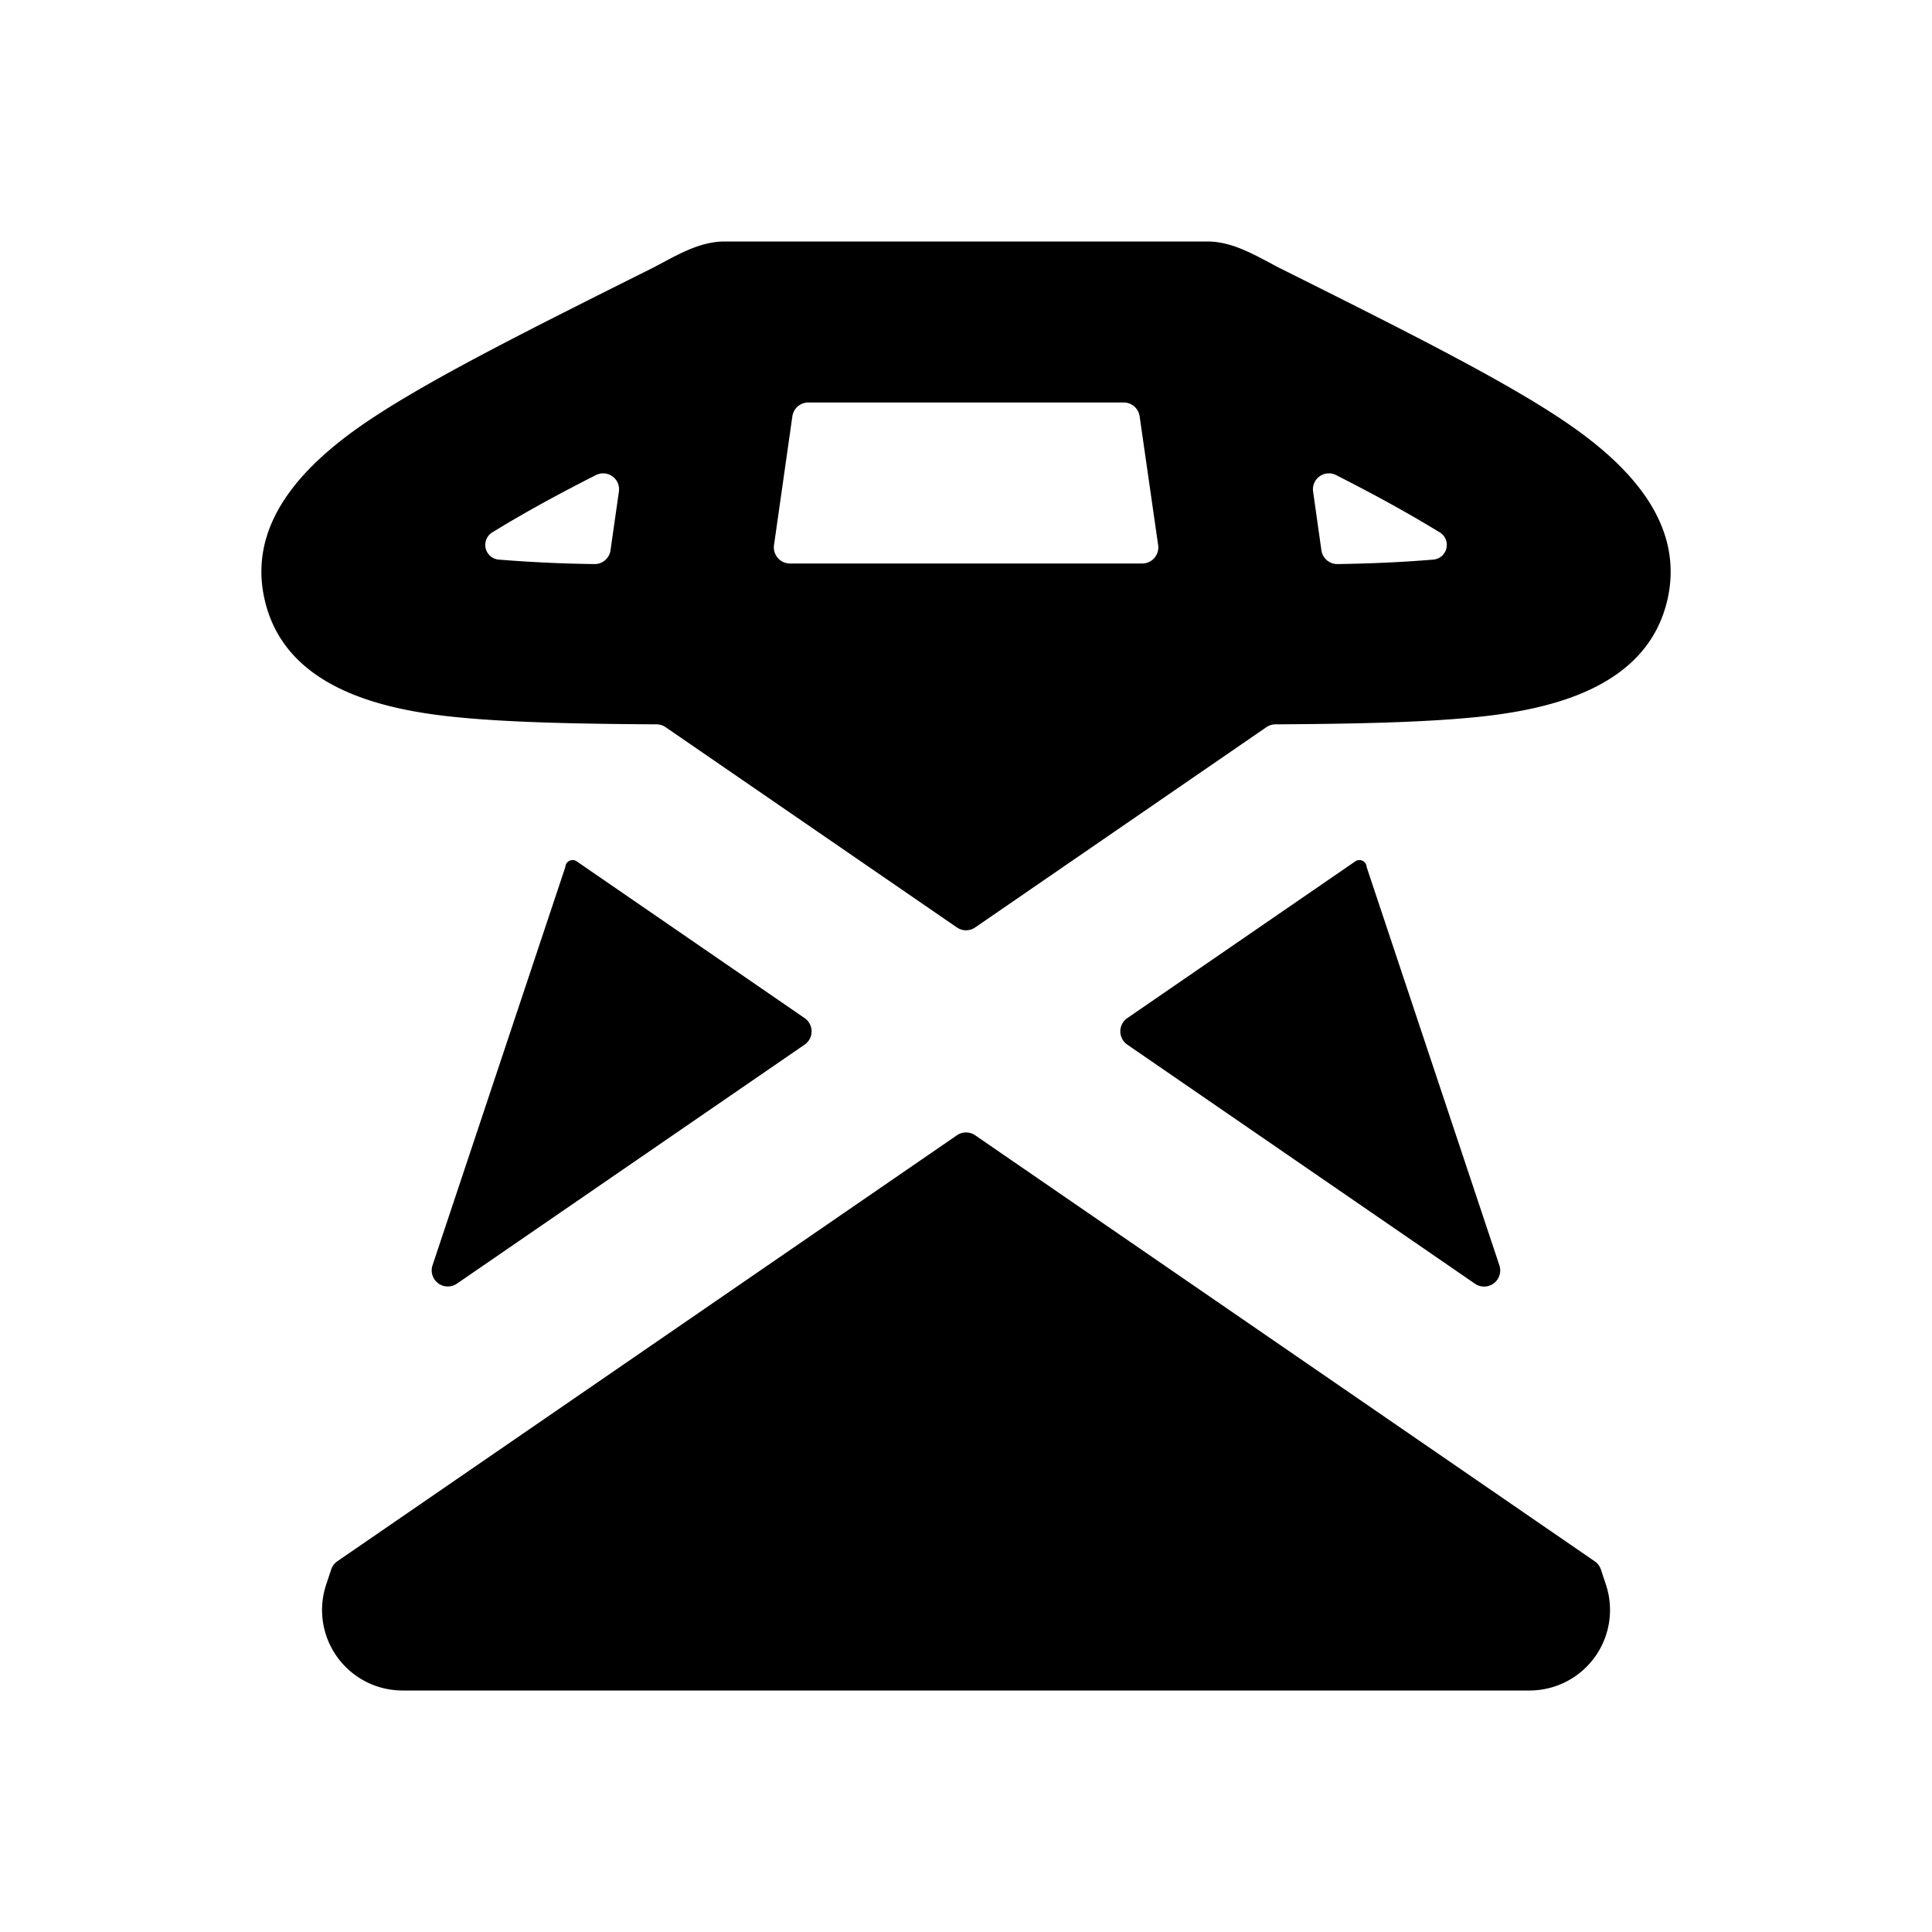 <svg xmlns="http://www.w3.org/2000/svg" width="24" height="24" viewBox="0 0 24 24" fill="none">
    <path fill="currentColor" fill-rule="evenodd" d="M9 3h6c.276 0 .526.133.768.262.056.03.112.06.167.087 1.444.722 2.607 1.304 3.381 1.806.781.506 1.64 1.264 1.395 2.305-.246 1.04-1.353 1.334-2.278 1.438-.668.074-1.54.094-2.588.1a.2.2 0 0 0-.113.035l-3.618 2.488a.2.2 0 0 1-.227 0L8.268 9.033a.2.2 0 0 0-.112-.035c-1.049-.006-1.92-.026-2.588-.1C4.643 8.794 3.535 8.5 3.29 7.46c-.246-1.04.613-1.8 1.394-2.305.774-.502 1.938-1.084 3.382-1.806.055-.027.11-.057.167-.087C8.474 3.133 8.724 3 9 3m8.88 3.61a.183.183 0 0 1-.082.342c-.392.033-.787.049-1.183.055a.199.199 0 0 1-.2-.171l-.103-.728a.198.198 0 0 1 .286-.206c.435.221.865.453 1.281.708m-11.678.342a.183.183 0 0 1-.08-.342c.415-.255.845-.487 1.281-.708a.198.198 0 0 1 .286.206l-.104.728c-.014.099-.1.173-.2.171a17.24 17.24 0 0 1-1.183-.055m10.774 3.81.004.015 1.647 4.942a.2.2 0 0 1-.303.228l-4.319-2.97a.2.2 0 0 1 0-.33l2.832-1.947a.09.09 0 0 1 .14.061m-4.862 3.342a.2.2 0 0 0-.227 0L4.19 19.395a.2.2 0 0 0-.076.102l-.062.187A1 1 0 0 0 5 21h14a1 1 0 0 0 .949-1.316l-.062-.187a.2.2 0 0 0-.077-.102zm-6.438 1.843a.2.2 0 0 1-.303-.228l1.648-4.942a.086.086 0 0 0 .003-.016.09.09 0 0 1 .14-.06l2.831 1.947a.2.2 0 0 1 0 .33zM9.813 7a.2.2 0 0 1-.198-.228l.228-1.6A.2.2 0 0 1 10.041 5h3.919a.2.2 0 0 1 .197.172l.23 1.6a.2.2 0 0 1-.199.228z" clip-rule="evenodd"/>
</svg>